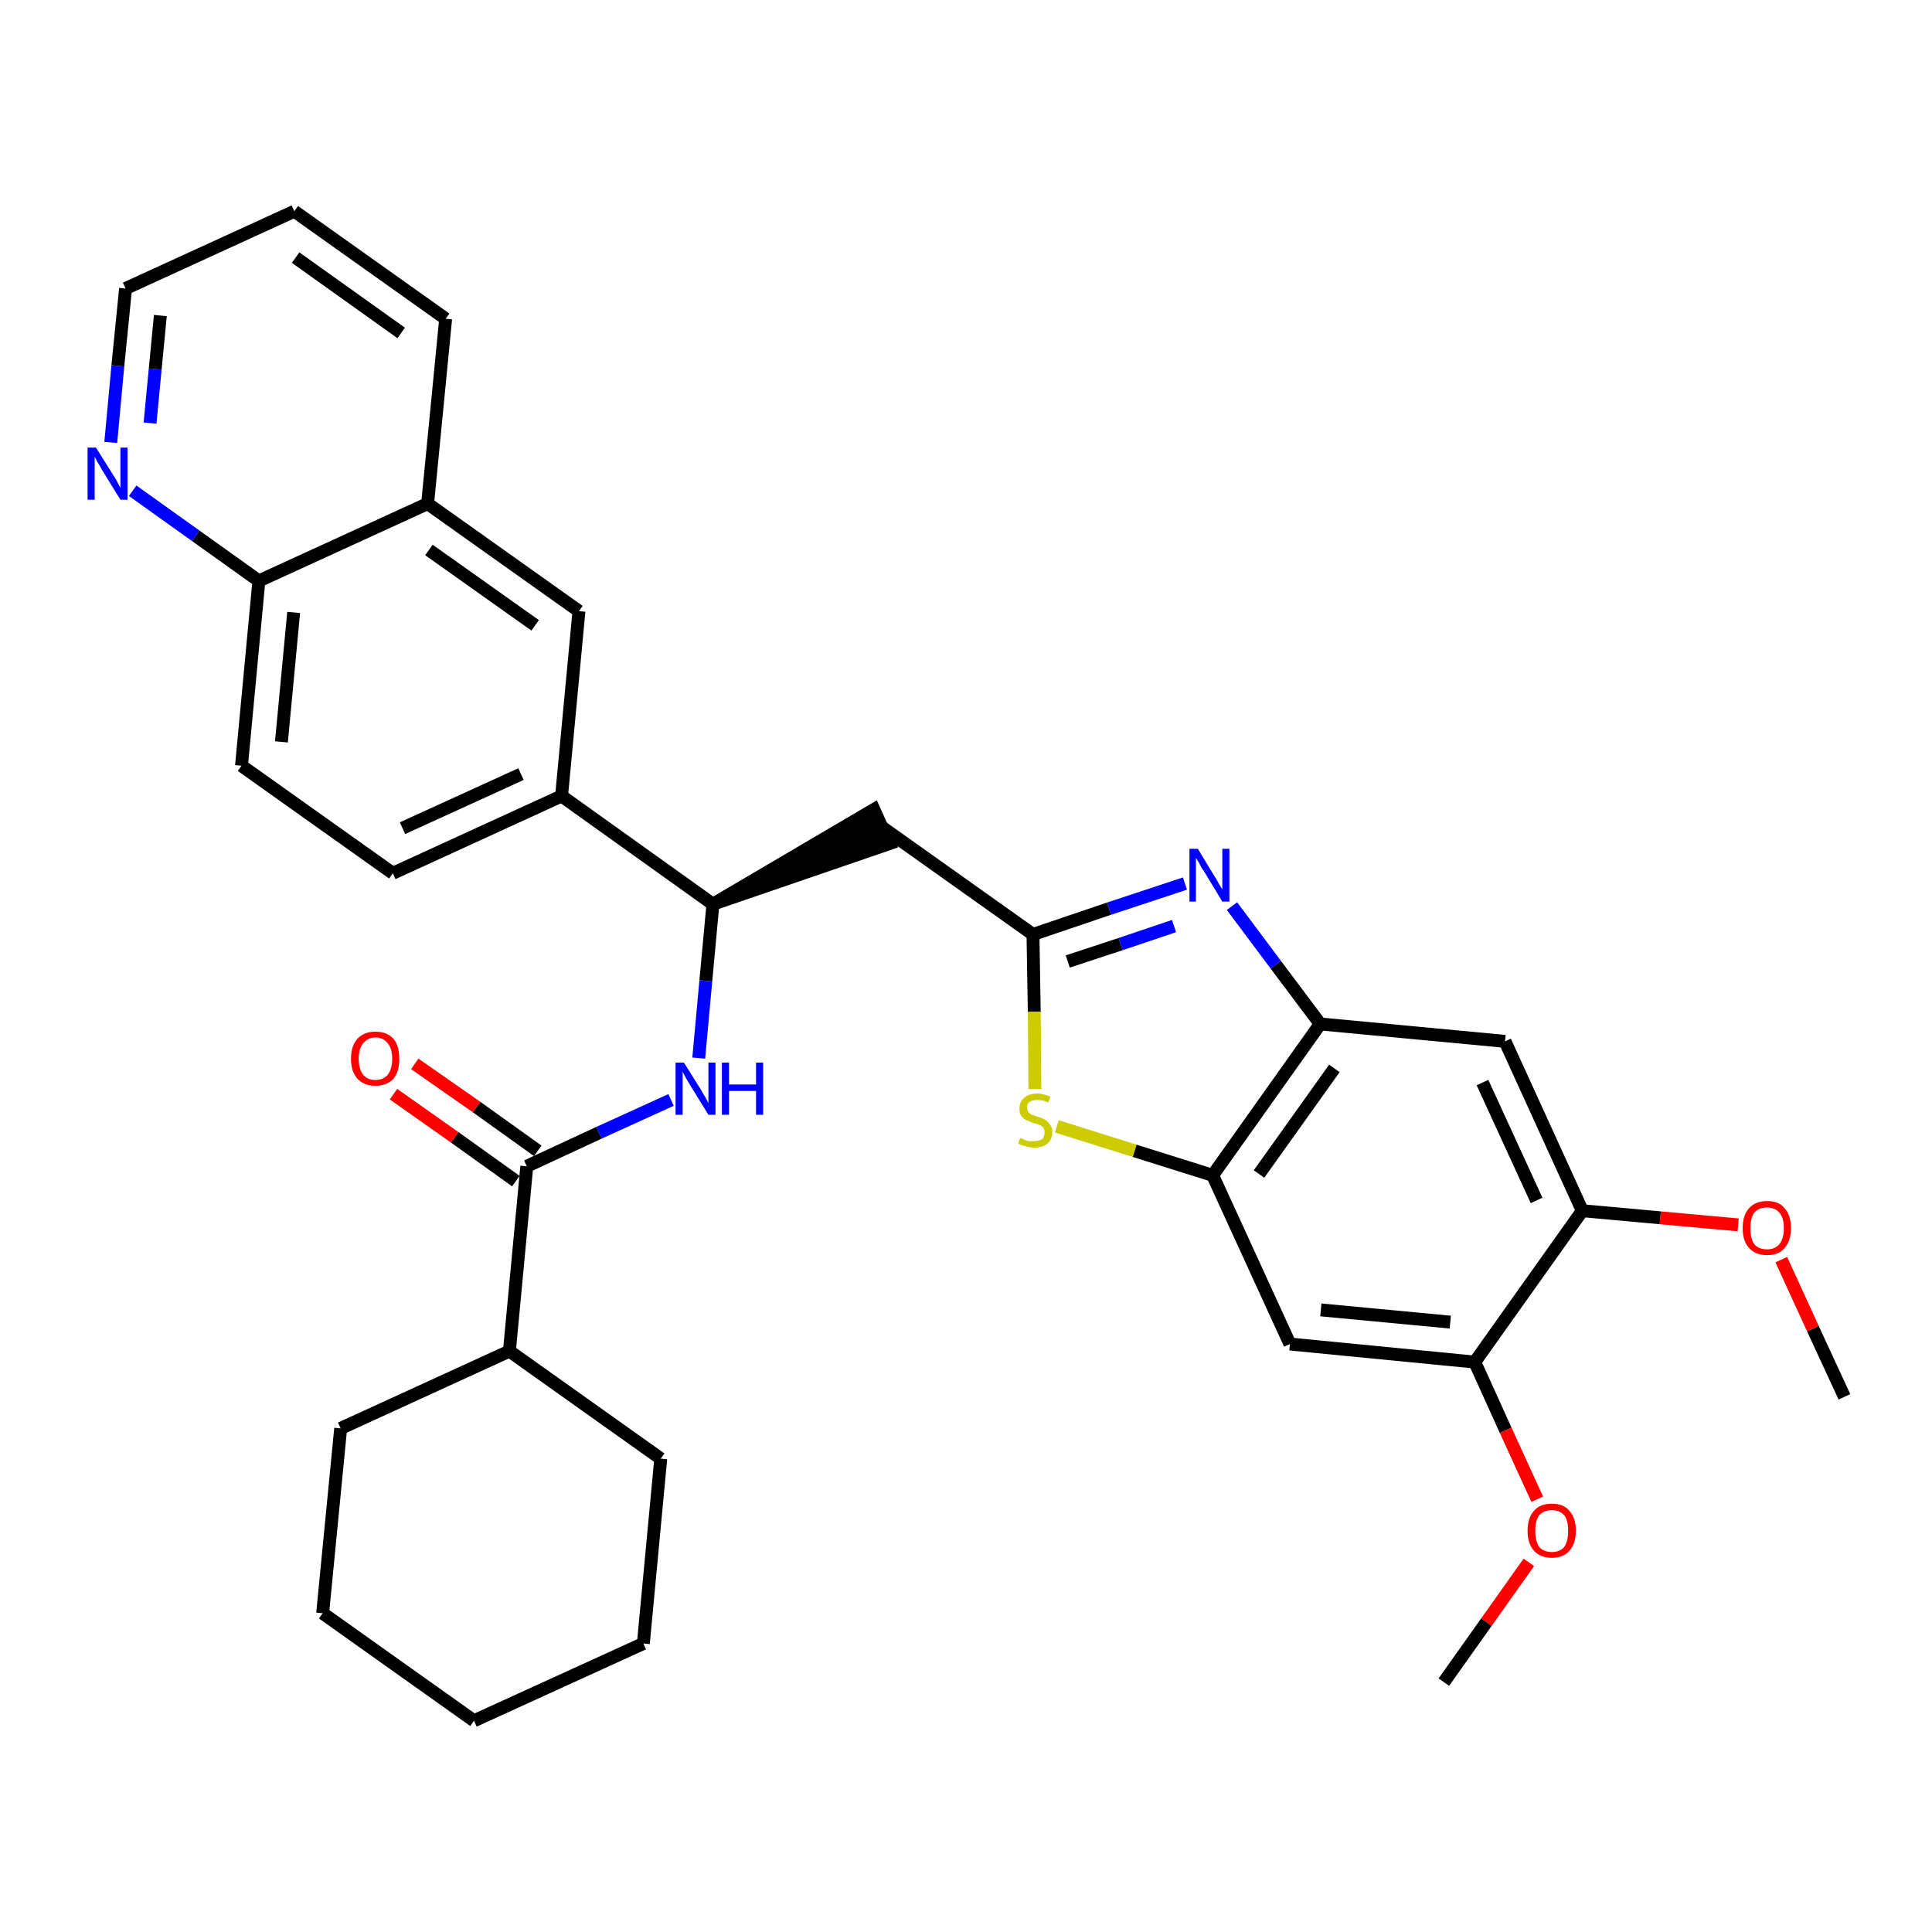 <?xml version='1.0' encoding='iso-8859-1'?>
<svg version='1.1' baseProfile='full'
              xmlns='http://www.w3.org/2000/svg'
                      xmlns:rdkit='http://www.rdkit.org/xml'
                      xmlns:xlink='http://www.w3.org/1999/xlink'
                  xml:space='preserve'
width='300px' height='300px' viewBox='0 0 300 300'>
<!-- END OF HEADER -->
<path class='bond-0 atom-0 atom-1' d='M 286.4,216.9 L 281.5,206.3' style='fill:none;fill-rule:evenodd;stroke:#000000;stroke-width:2.0px;stroke-linecap:butt;stroke-linejoin:miter;stroke-opacity:1' />
<path class='bond-0 atom-0 atom-1' d='M 281.5,206.3 L 276.6,195.6' style='fill:none;fill-rule:evenodd;stroke:#FF0000;stroke-width:2.0px;stroke-linecap:butt;stroke-linejoin:miter;stroke-opacity:1' />
<path class='bond-1 atom-1 atom-2' d='M 269.9,190.2 L 257.8,189.1' style='fill:none;fill-rule:evenodd;stroke:#FF0000;stroke-width:2.0px;stroke-linecap:butt;stroke-linejoin:miter;stroke-opacity:1' />
<path class='bond-1 atom-1 atom-2' d='M 257.8,189.1 L 245.7,188.0' style='fill:none;fill-rule:evenodd;stroke:#000000;stroke-width:2.0px;stroke-linecap:butt;stroke-linejoin:miter;stroke-opacity:1' />
<path class='bond-2 atom-2 atom-3' d='M 245.7,188.0 L 233.7,161.7' style='fill:none;fill-rule:evenodd;stroke:#000000;stroke-width:2.0px;stroke-linecap:butt;stroke-linejoin:miter;stroke-opacity:1' />
<path class='bond-2 atom-2 atom-3' d='M 238.6,186.4 L 230.2,168.1' style='fill:none;fill-rule:evenodd;stroke:#000000;stroke-width:2.0px;stroke-linecap:butt;stroke-linejoin:miter;stroke-opacity:1' />
<path class='bond-33 atom-31 atom-2' d='M 229.0,211.5 L 245.7,188.0' style='fill:none;fill-rule:evenodd;stroke:#000000;stroke-width:2.0px;stroke-linecap:butt;stroke-linejoin:miter;stroke-opacity:1' />
<path class='bond-3 atom-3 atom-4' d='M 233.7,161.7 L 205.0,159.0' style='fill:none;fill-rule:evenodd;stroke:#000000;stroke-width:2.0px;stroke-linecap:butt;stroke-linejoin:miter;stroke-opacity:1' />
<path class='bond-4 atom-4 atom-5' d='M 205.0,159.0 L 198.1,149.8' style='fill:none;fill-rule:evenodd;stroke:#000000;stroke-width:2.0px;stroke-linecap:butt;stroke-linejoin:miter;stroke-opacity:1' />
<path class='bond-4 atom-4 atom-5' d='M 198.1,149.8 L 191.3,140.7' style='fill:none;fill-rule:evenodd;stroke:#0000FF;stroke-width:2.0px;stroke-linecap:butt;stroke-linejoin:miter;stroke-opacity:1' />
<path class='bond-34 atom-29 atom-4' d='M 188.3,182.5 L 205.0,159.0' style='fill:none;fill-rule:evenodd;stroke:#000000;stroke-width:2.0px;stroke-linecap:butt;stroke-linejoin:miter;stroke-opacity:1' />
<path class='bond-34 atom-29 atom-4' d='M 195.5,182.3 L 207.2,165.9' style='fill:none;fill-rule:evenodd;stroke:#000000;stroke-width:2.0px;stroke-linecap:butt;stroke-linejoin:miter;stroke-opacity:1' />
<path class='bond-5 atom-5 atom-6' d='M 184.0,137.2 L 172.2,141.1' style='fill:none;fill-rule:evenodd;stroke:#0000FF;stroke-width:2.0px;stroke-linecap:butt;stroke-linejoin:miter;stroke-opacity:1' />
<path class='bond-5 atom-5 atom-6' d='M 172.2,141.1 L 160.4,145.1' style='fill:none;fill-rule:evenodd;stroke:#000000;stroke-width:2.0px;stroke-linecap:butt;stroke-linejoin:miter;stroke-opacity:1' />
<path class='bond-5 atom-5 atom-6' d='M 182.3,143.8 L 174.0,146.6' style='fill:none;fill-rule:evenodd;stroke:#0000FF;stroke-width:2.0px;stroke-linecap:butt;stroke-linejoin:miter;stroke-opacity:1' />
<path class='bond-5 atom-5 atom-6' d='M 174.0,146.6 L 165.8,149.3' style='fill:none;fill-rule:evenodd;stroke:#000000;stroke-width:2.0px;stroke-linecap:butt;stroke-linejoin:miter;stroke-opacity:1' />
<path class='bond-6 atom-6 atom-7' d='M 160.4,145.1 L 136.9,128.4' style='fill:none;fill-rule:evenodd;stroke:#000000;stroke-width:2.0px;stroke-linecap:butt;stroke-linejoin:miter;stroke-opacity:1' />
<path class='bond-27 atom-6 atom-28' d='M 160.4,145.1 L 160.6,157.1' style='fill:none;fill-rule:evenodd;stroke:#000000;stroke-width:2.0px;stroke-linecap:butt;stroke-linejoin:miter;stroke-opacity:1' />
<path class='bond-27 atom-6 atom-28' d='M 160.6,157.1 L 160.7,169.1' style='fill:none;fill-rule:evenodd;stroke:#CCCC00;stroke-width:2.0px;stroke-linecap:butt;stroke-linejoin:miter;stroke-opacity:1' />
<path class='bond-7 atom-8 atom-7' d='M 110.7,140.4 L 138.1,131.0 L 135.7,125.7 Z' style='fill:#000000;fill-rule:evenodd;fill-opacity:1;stroke:#000000;stroke-width:2.0px;stroke-linecap:butt;stroke-linejoin:miter;stroke-opacity:1;' />
<path class='bond-8 atom-8 atom-9' d='M 110.7,140.4 L 109.6,152.3' style='fill:none;fill-rule:evenodd;stroke:#000000;stroke-width:2.0px;stroke-linecap:butt;stroke-linejoin:miter;stroke-opacity:1' />
<path class='bond-8 atom-8 atom-9' d='M 109.6,152.3 L 108.5,164.3' style='fill:none;fill-rule:evenodd;stroke:#0000FF;stroke-width:2.0px;stroke-linecap:butt;stroke-linejoin:miter;stroke-opacity:1' />
<path class='bond-17 atom-8 atom-18' d='M 110.7,140.4 L 87.2,123.6' style='fill:none;fill-rule:evenodd;stroke:#000000;stroke-width:2.0px;stroke-linecap:butt;stroke-linejoin:miter;stroke-opacity:1' />
<path class='bond-9 atom-9 atom-10' d='M 104.2,170.8 L 93.0,175.9' style='fill:none;fill-rule:evenodd;stroke:#0000FF;stroke-width:2.0px;stroke-linecap:butt;stroke-linejoin:miter;stroke-opacity:1' />
<path class='bond-9 atom-9 atom-10' d='M 93.0,175.9 L 81.8,181.1' style='fill:none;fill-rule:evenodd;stroke:#000000;stroke-width:2.0px;stroke-linecap:butt;stroke-linejoin:miter;stroke-opacity:1' />
<path class='bond-10 atom-10 atom-11' d='M 83.5,178.7 L 74.0,171.9' style='fill:none;fill-rule:evenodd;stroke:#000000;stroke-width:2.0px;stroke-linecap:butt;stroke-linejoin:miter;stroke-opacity:1' />
<path class='bond-10 atom-10 atom-11' d='M 74.0,171.9 L 64.4,165.2' style='fill:none;fill-rule:evenodd;stroke:#FF0000;stroke-width:2.0px;stroke-linecap:butt;stroke-linejoin:miter;stroke-opacity:1' />
<path class='bond-10 atom-10 atom-11' d='M 80.1,183.4 L 70.6,176.6' style='fill:none;fill-rule:evenodd;stroke:#000000;stroke-width:2.0px;stroke-linecap:butt;stroke-linejoin:miter;stroke-opacity:1' />
<path class='bond-10 atom-10 atom-11' d='M 70.6,176.6 L 61.1,169.9' style='fill:none;fill-rule:evenodd;stroke:#FF0000;stroke-width:2.0px;stroke-linecap:butt;stroke-linejoin:miter;stroke-opacity:1' />
<path class='bond-11 atom-10 atom-12' d='M 81.8,181.1 L 79.1,209.8' style='fill:none;fill-rule:evenodd;stroke:#000000;stroke-width:2.0px;stroke-linecap:butt;stroke-linejoin:miter;stroke-opacity:1' />
<path class='bond-12 atom-12 atom-13' d='M 79.1,209.8 L 52.9,221.8' style='fill:none;fill-rule:evenodd;stroke:#000000;stroke-width:2.0px;stroke-linecap:butt;stroke-linejoin:miter;stroke-opacity:1' />
<path class='bond-35 atom-17 atom-12' d='M 102.6,226.5 L 79.1,209.8' style='fill:none;fill-rule:evenodd;stroke:#000000;stroke-width:2.0px;stroke-linecap:butt;stroke-linejoin:miter;stroke-opacity:1' />
<path class='bond-13 atom-13 atom-14' d='M 52.9,221.8 L 50.1,250.5' style='fill:none;fill-rule:evenodd;stroke:#000000;stroke-width:2.0px;stroke-linecap:butt;stroke-linejoin:miter;stroke-opacity:1' />
<path class='bond-14 atom-14 atom-15' d='M 50.1,250.5 L 73.6,267.2' style='fill:none;fill-rule:evenodd;stroke:#000000;stroke-width:2.0px;stroke-linecap:butt;stroke-linejoin:miter;stroke-opacity:1' />
<path class='bond-15 atom-15 atom-16' d='M 73.6,267.2 L 99.9,255.2' style='fill:none;fill-rule:evenodd;stroke:#000000;stroke-width:2.0px;stroke-linecap:butt;stroke-linejoin:miter;stroke-opacity:1' />
<path class='bond-16 atom-16 atom-17' d='M 99.9,255.2 L 102.6,226.5' style='fill:none;fill-rule:evenodd;stroke:#000000;stroke-width:2.0px;stroke-linecap:butt;stroke-linejoin:miter;stroke-opacity:1' />
<path class='bond-18 atom-18 atom-19' d='M 87.2,123.6 L 61.0,135.6' style='fill:none;fill-rule:evenodd;stroke:#000000;stroke-width:2.0px;stroke-linecap:butt;stroke-linejoin:miter;stroke-opacity:1' />
<path class='bond-18 atom-18 atom-19' d='M 80.9,120.2 L 62.5,128.6' style='fill:none;fill-rule:evenodd;stroke:#000000;stroke-width:2.0px;stroke-linecap:butt;stroke-linejoin:miter;stroke-opacity:1' />
<path class='bond-36 atom-27 atom-18' d='M 89.9,94.9 L 87.2,123.6' style='fill:none;fill-rule:evenodd;stroke:#000000;stroke-width:2.0px;stroke-linecap:butt;stroke-linejoin:miter;stroke-opacity:1' />
<path class='bond-19 atom-19 atom-20' d='M 61.0,135.6 L 37.5,118.9' style='fill:none;fill-rule:evenodd;stroke:#000000;stroke-width:2.0px;stroke-linecap:butt;stroke-linejoin:miter;stroke-opacity:1' />
<path class='bond-20 atom-20 atom-21' d='M 37.5,118.9 L 40.2,90.2' style='fill:none;fill-rule:evenodd;stroke:#000000;stroke-width:2.0px;stroke-linecap:butt;stroke-linejoin:miter;stroke-opacity:1' />
<path class='bond-20 atom-20 atom-21' d='M 43.7,115.2 L 45.6,95.1' style='fill:none;fill-rule:evenodd;stroke:#000000;stroke-width:2.0px;stroke-linecap:butt;stroke-linejoin:miter;stroke-opacity:1' />
<path class='bond-21 atom-21 atom-22' d='M 40.2,90.2 L 30.4,83.2' style='fill:none;fill-rule:evenodd;stroke:#000000;stroke-width:2.0px;stroke-linecap:butt;stroke-linejoin:miter;stroke-opacity:1' />
<path class='bond-21 atom-21 atom-22' d='M 30.4,83.2 L 20.6,76.2' style='fill:none;fill-rule:evenodd;stroke:#0000FF;stroke-width:2.0px;stroke-linecap:butt;stroke-linejoin:miter;stroke-opacity:1' />
<path class='bond-37 atom-26 atom-21' d='M 66.4,78.2 L 40.2,90.2' style='fill:none;fill-rule:evenodd;stroke:#000000;stroke-width:2.0px;stroke-linecap:butt;stroke-linejoin:miter;stroke-opacity:1' />
<path class='bond-22 atom-22 atom-23' d='M 17.2,68.7 L 18.3,56.8' style='fill:none;fill-rule:evenodd;stroke:#0000FF;stroke-width:2.0px;stroke-linecap:butt;stroke-linejoin:miter;stroke-opacity:1' />
<path class='bond-22 atom-22 atom-23' d='M 18.3,56.8 L 19.5,44.8' style='fill:none;fill-rule:evenodd;stroke:#000000;stroke-width:2.0px;stroke-linecap:butt;stroke-linejoin:miter;stroke-opacity:1' />
<path class='bond-22 atom-22 atom-23' d='M 23.3,65.7 L 24.1,57.3' style='fill:none;fill-rule:evenodd;stroke:#0000FF;stroke-width:2.0px;stroke-linecap:butt;stroke-linejoin:miter;stroke-opacity:1' />
<path class='bond-22 atom-22 atom-23' d='M 24.1,57.3 L 24.9,49.0' style='fill:none;fill-rule:evenodd;stroke:#000000;stroke-width:2.0px;stroke-linecap:butt;stroke-linejoin:miter;stroke-opacity:1' />
<path class='bond-23 atom-23 atom-24' d='M 19.5,44.8 L 45.7,32.8' style='fill:none;fill-rule:evenodd;stroke:#000000;stroke-width:2.0px;stroke-linecap:butt;stroke-linejoin:miter;stroke-opacity:1' />
<path class='bond-24 atom-24 atom-25' d='M 45.7,32.8 L 69.2,49.5' style='fill:none;fill-rule:evenodd;stroke:#000000;stroke-width:2.0px;stroke-linecap:butt;stroke-linejoin:miter;stroke-opacity:1' />
<path class='bond-24 atom-24 atom-25' d='M 45.9,40.0 L 62.3,51.7' style='fill:none;fill-rule:evenodd;stroke:#000000;stroke-width:2.0px;stroke-linecap:butt;stroke-linejoin:miter;stroke-opacity:1' />
<path class='bond-25 atom-25 atom-26' d='M 69.2,49.5 L 66.4,78.2' style='fill:none;fill-rule:evenodd;stroke:#000000;stroke-width:2.0px;stroke-linecap:butt;stroke-linejoin:miter;stroke-opacity:1' />
<path class='bond-26 atom-26 atom-27' d='M 66.4,78.2 L 89.9,94.9' style='fill:none;fill-rule:evenodd;stroke:#000000;stroke-width:2.0px;stroke-linecap:butt;stroke-linejoin:miter;stroke-opacity:1' />
<path class='bond-26 atom-26 atom-27' d='M 66.6,85.4 L 83.1,97.1' style='fill:none;fill-rule:evenodd;stroke:#000000;stroke-width:2.0px;stroke-linecap:butt;stroke-linejoin:miter;stroke-opacity:1' />
<path class='bond-28 atom-28 atom-29' d='M 164.1,174.9 L 176.2,178.7' style='fill:none;fill-rule:evenodd;stroke:#CCCC00;stroke-width:2.0px;stroke-linecap:butt;stroke-linejoin:miter;stroke-opacity:1' />
<path class='bond-28 atom-28 atom-29' d='M 176.2,178.7 L 188.3,182.5' style='fill:none;fill-rule:evenodd;stroke:#000000;stroke-width:2.0px;stroke-linecap:butt;stroke-linejoin:miter;stroke-opacity:1' />
<path class='bond-29 atom-29 atom-30' d='M 188.3,182.5 L 200.3,208.7' style='fill:none;fill-rule:evenodd;stroke:#000000;stroke-width:2.0px;stroke-linecap:butt;stroke-linejoin:miter;stroke-opacity:1' />
<path class='bond-30 atom-30 atom-31' d='M 200.3,208.7 L 229.0,211.5' style='fill:none;fill-rule:evenodd;stroke:#000000;stroke-width:2.0px;stroke-linecap:butt;stroke-linejoin:miter;stroke-opacity:1' />
<path class='bond-30 atom-30 atom-31' d='M 205.1,203.4 L 225.2,205.3' style='fill:none;fill-rule:evenodd;stroke:#000000;stroke-width:2.0px;stroke-linecap:butt;stroke-linejoin:miter;stroke-opacity:1' />
<path class='bond-31 atom-31 atom-32' d='M 229.0,211.5 L 233.8,222.1' style='fill:none;fill-rule:evenodd;stroke:#000000;stroke-width:2.0px;stroke-linecap:butt;stroke-linejoin:miter;stroke-opacity:1' />
<path class='bond-31 atom-31 atom-32' d='M 233.8,222.1 L 238.7,232.8' style='fill:none;fill-rule:evenodd;stroke:#FF0000;stroke-width:2.0px;stroke-linecap:butt;stroke-linejoin:miter;stroke-opacity:1' />
<path class='bond-32 atom-32 atom-33' d='M 237.4,242.6 L 230.8,251.9' style='fill:none;fill-rule:evenodd;stroke:#FF0000;stroke-width:2.0px;stroke-linecap:butt;stroke-linejoin:miter;stroke-opacity:1' />
<path class='bond-32 atom-32 atom-33' d='M 230.8,251.9 L 224.2,261.2' style='fill:none;fill-rule:evenodd;stroke:#000000;stroke-width:2.0px;stroke-linecap:butt;stroke-linejoin:miter;stroke-opacity:1' />
<path  class='atom-1' d='M 270.6 190.7
Q 270.6 188.7, 271.6 187.6
Q 272.6 186.5, 274.4 186.5
Q 276.2 186.5, 277.1 187.6
Q 278.1 188.7, 278.1 190.7
Q 278.1 192.7, 277.1 193.8
Q 276.2 194.9, 274.4 194.9
Q 272.6 194.9, 271.6 193.8
Q 270.6 192.7, 270.6 190.7
M 274.4 194.0
Q 275.6 194.0, 276.3 193.2
Q 277.0 192.3, 277.0 190.7
Q 277.0 189.1, 276.3 188.3
Q 275.6 187.5, 274.4 187.5
Q 273.1 187.5, 272.4 188.3
Q 271.8 189.1, 271.8 190.7
Q 271.8 192.3, 272.4 193.2
Q 273.1 194.0, 274.4 194.0
' fill='#FF0000'/>
<path  class='atom-5' d='M 186.0 131.8
L 188.6 136.1
Q 188.9 136.5, 189.3 137.3
Q 189.8 138.1, 189.8 138.1
L 189.8 131.8
L 190.9 131.8
L 190.9 140.0
L 189.8 140.0
L 186.9 135.2
Q 186.5 134.7, 186.2 134.0
Q 185.8 133.4, 185.7 133.2
L 185.7 140.0
L 184.7 140.0
L 184.7 131.8
L 186.0 131.8
' fill='#0000FF'/>
<path  class='atom-9' d='M 106.2 165.0
L 108.9 169.3
Q 109.1 169.7, 109.6 170.5
Q 110.0 171.3, 110.0 171.3
L 110.0 165.0
L 111.1 165.0
L 111.1 173.1
L 110.0 173.1
L 107.1 168.4
Q 106.8 167.9, 106.4 167.2
Q 106.1 166.6, 106.0 166.4
L 106.0 173.1
L 104.9 173.1
L 104.9 165.0
L 106.2 165.0
' fill='#0000FF'/>
<path  class='atom-9' d='M 112.1 165.0
L 113.2 165.0
L 113.2 168.4
L 117.4 168.4
L 117.4 165.0
L 118.5 165.0
L 118.5 173.1
L 117.4 173.1
L 117.4 169.4
L 113.2 169.4
L 113.2 173.1
L 112.1 173.1
L 112.1 165.0
' fill='#0000FF'/>
<path  class='atom-11' d='M 54.5 164.4
Q 54.5 162.4, 55.5 161.3
Q 56.5 160.2, 58.3 160.2
Q 60.1 160.2, 61.1 161.3
Q 62.0 162.4, 62.0 164.4
Q 62.0 166.4, 61.1 167.5
Q 60.1 168.6, 58.3 168.6
Q 56.5 168.6, 55.5 167.5
Q 54.5 166.4, 54.5 164.4
M 58.3 167.7
Q 59.5 167.7, 60.2 166.9
Q 60.9 166.0, 60.9 164.4
Q 60.9 162.8, 60.2 162.0
Q 59.5 161.1, 58.3 161.1
Q 57.1 161.1, 56.4 162.0
Q 55.7 162.8, 55.7 164.4
Q 55.7 166.0, 56.4 166.9
Q 57.1 167.7, 58.3 167.7
' fill='#FF0000'/>
<path  class='atom-22' d='M 14.9 69.5
L 17.6 73.8
Q 17.9 74.2, 18.3 75.0
Q 18.7 75.7, 18.7 75.8
L 18.7 69.5
L 19.8 69.5
L 19.8 77.6
L 18.7 77.6
L 15.8 72.9
Q 15.5 72.3, 15.1 71.7
Q 14.8 71.1, 14.7 70.9
L 14.7 77.6
L 13.6 77.6
L 13.6 69.5
L 14.9 69.5
' fill='#0000FF'/>
<path  class='atom-28' d='M 158.4 176.7
Q 158.5 176.7, 158.9 176.9
Q 159.3 177.1, 159.7 177.2
Q 160.1 177.2, 160.5 177.2
Q 161.3 177.2, 161.8 176.9
Q 162.2 176.5, 162.2 175.8
Q 162.2 175.4, 162.0 175.1
Q 161.8 174.8, 161.4 174.7
Q 161.1 174.5, 160.5 174.4
Q 159.8 174.1, 159.3 173.9
Q 158.9 173.7, 158.6 173.3
Q 158.3 172.9, 158.3 172.1
Q 158.3 171.1, 159.0 170.5
Q 159.7 169.8, 161.1 169.8
Q 162.0 169.8, 163.1 170.3
L 162.8 171.2
Q 161.9 170.8, 161.1 170.8
Q 160.3 170.8, 159.9 171.1
Q 159.4 171.4, 159.5 172.0
Q 159.5 172.4, 159.7 172.7
Q 159.9 172.9, 160.2 173.1
Q 160.6 173.2, 161.1 173.4
Q 161.9 173.6, 162.3 173.9
Q 162.7 174.1, 163.0 174.6
Q 163.4 175.0, 163.4 175.8
Q 163.4 177.0, 162.6 177.6
Q 161.9 178.2, 160.6 178.2
Q 159.9 178.2, 159.3 178.0
Q 158.8 177.9, 158.1 177.6
L 158.4 176.7
' fill='#CCCC00'/>
<path  class='atom-32' d='M 237.2 237.7
Q 237.2 235.7, 238.2 234.6
Q 239.1 233.5, 241.0 233.5
Q 242.8 233.5, 243.7 234.6
Q 244.7 235.7, 244.7 237.7
Q 244.7 239.7, 243.7 240.8
Q 242.7 241.9, 241.0 241.9
Q 239.2 241.9, 238.2 240.8
Q 237.2 239.7, 237.2 237.7
M 241.0 241.0
Q 242.2 241.0, 242.9 240.2
Q 243.5 239.3, 243.5 237.7
Q 243.5 236.1, 242.9 235.3
Q 242.2 234.5, 241.0 234.5
Q 239.7 234.5, 239.0 235.3
Q 238.4 236.1, 238.4 237.7
Q 238.4 239.3, 239.0 240.2
Q 239.7 241.0, 241.0 241.0
' fill='#FF0000'/>
</svg>
